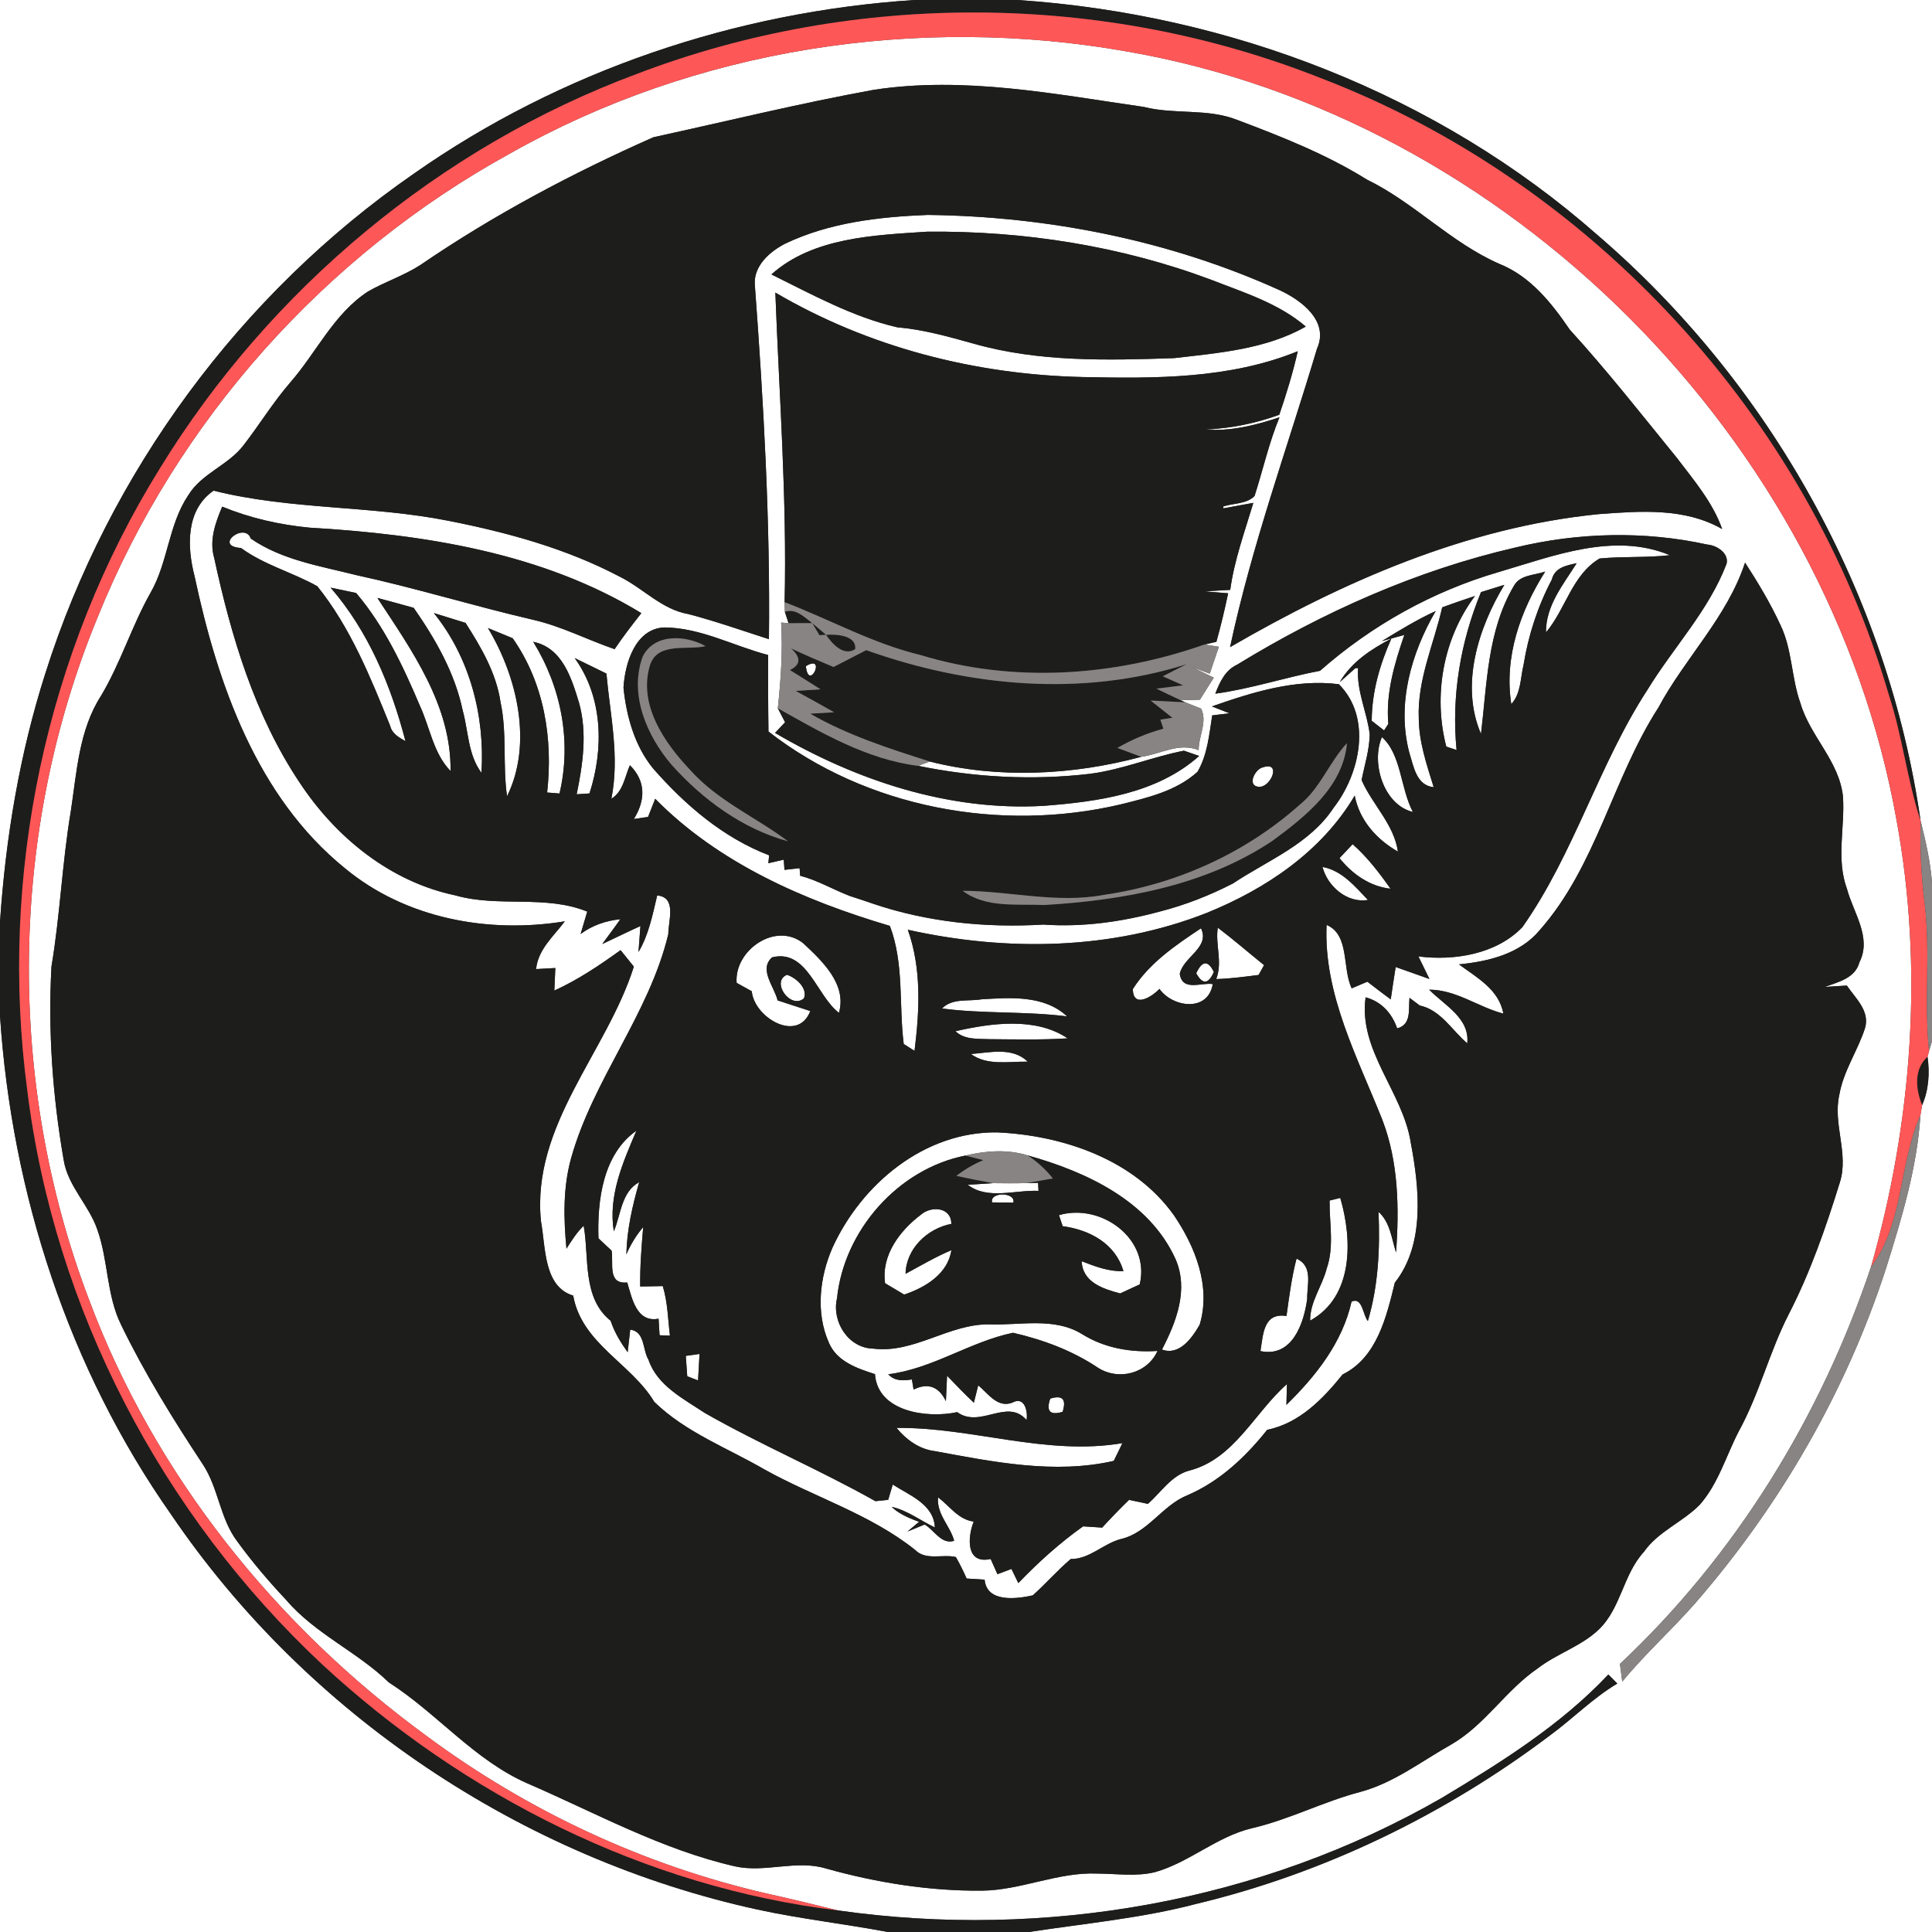 <?xml version="1.0" encoding="UTF-8" ?>
<!DOCTYPE svg PUBLIC "-//W3C//DTD SVG 1.1//EN" "http://www.w3.org/Graphics/SVG/1.1/DTD/svg11.dtd">
<svg width="250pt" height="250pt" viewBox="0 0 250 250" version="1.1" xmlns="http://www.w3.org/2000/svg">
<rect x="0" y="0" width="250" height="250" fill="#333333" stroke="none"/>
<g id="#ffffffff">
<path fill="#ffffff" opacity="1.00" d=" M 0.00 0.00 L 118.34 0.00 C 95.22 1.51 72.51 9.16 53.53 22.49 C 31.12 38.01 14.10 61.12 5.88 87.10 C 2.54 97.53 0.73 108.41 0.00 119.32 L 0.00 0.00 Z" />
<path fill="#ffffff" opacity="1.00" d=" M 131.68 0.00 L 250.00 0.00 L 250.00 114.27 C 249.81 111.56 249.19 108.90 248.54 106.27 L 248.52 106.20 C 244.34 76.97 229.04 49.57 206.66 30.37 C 186.00 12.17 159.05 1.83 131.68 0.00 Z" />
<path fill="#ffffff" opacity="1.00" d=" M 65.93 19.90 C 89.95 6.29 118.76 1.85 145.87 6.67 C 195.17 15.22 236.62 56.87 245.40 106.06 C 248.94 125.29 247.44 145.21 242.10 163.96 C 235.58 183.37 224.58 201.27 209.62 215.31 C 209.69 215.88 209.84 217.03 209.92 217.60 C 212.86 214.02 216.33 210.91 219.38 207.43 C 230.35 194.79 238.90 180.03 244.06 164.09 C 246.08 157.64 248.07 151.10 248.50 144.32 C 248.56 143.99 248.66 143.34 248.72 143.01 C 249.58 141.03 249.72 138.85 249.42 136.74 C 249.47 136.55 249.57 136.19 249.62 136.01 L 250.00 134.72 L 250.00 250.00 L 133.14 250.00 C 140.36 248.89 147.67 248.23 154.76 246.37 C 171.32 242.41 186.97 234.82 200.55 224.57 C 203.52 222.40 206.10 219.74 209.28 217.85 C 208.89 217.46 208.51 217.07 208.12 216.68 C 201.96 223.23 194.22 228.06 186.55 232.66 C 163.11 246.15 135.14 251.01 108.44 247.21 C 105.34 246.44 102.23 245.69 99.11 245.00 C 83.29 241.34 68.30 234.34 55.26 224.68 C 35.77 210.46 20.01 190.90 11.53 168.21 C 0.80 140.03 1.13 107.74 12.64 79.85 C 22.85 54.54 42.03 33.04 65.93 19.90 M 113.09 11.62 C 103.52 13.36 94.04 15.69 84.55 17.76 C 74.07 22.40 63.87 27.81 54.40 34.29 C 52.26 35.67 49.82 36.46 47.62 37.72 C 43.18 40.62 40.96 45.60 37.56 49.49 C 35.37 52.02 33.62 54.88 31.58 57.53 C 29.61 60.19 26.09 61.23 24.36 64.09 C 21.80 67.89 21.76 72.70 19.51 76.65 C 17.05 80.98 15.61 85.82 13.04 90.09 C 10.21 94.52 9.93 99.94 9.16 104.99 C 8.04 111.65 7.78 118.41 6.66 125.07 C 6.20 133.43 6.81 141.85 8.24 150.10 C 8.78 153.48 11.49 155.91 12.58 159.07 C 14.03 163.10 13.76 167.59 15.69 171.47 C 18.74 177.75 22.42 183.70 26.27 189.52 C 28.28 192.59 28.46 196.49 30.69 199.44 C 32.63 202.11 34.78 204.64 37.04 207.04 C 40.77 211.42 46.21 213.72 50.31 217.70 C 56.56 221.70 61.37 227.76 68.25 230.77 C 77.08 234.59 85.59 239.32 95.04 241.49 C 98.98 242.40 103.04 240.59 106.94 241.80 C 113.47 243.62 120.25 244.71 127.05 244.65 C 132.14 244.60 136.91 242.21 142.01 242.44 C 144.48 242.45 147.00 242.85 149.43 242.26 C 153.89 241.01 157.42 237.67 161.96 236.58 C 166.82 235.46 171.26 233.11 176.07 231.86 C 180.36 230.70 183.93 227.91 187.75 225.76 C 192.15 223.24 194.84 218.71 198.99 215.88 C 201.45 213.98 204.56 213.05 206.84 210.90 C 209.76 208.14 210.02 203.75 212.71 200.82 C 214.57 198.16 217.73 196.97 219.95 194.71 C 222.36 191.97 223.35 188.38 225.00 185.20 C 227.65 180.38 228.95 174.97 231.45 170.08 C 234.26 164.64 236.27 158.82 238.08 152.99 C 239.26 149.24 237.14 145.43 238.01 141.65 C 238.54 138.58 240.38 135.98 241.33 133.05 C 241.99 130.81 240.11 129.20 238.98 127.53 C 238.27 127.58 236.84 127.66 236.13 127.71 C 237.88 127.06 240.06 126.59 240.61 124.51 C 242.24 121.31 239.81 118.09 239.00 115.03 C 237.57 111.17 238.75 107.06 238.48 103.08 C 238.01 98.50 234.24 95.30 232.98 91.01 C 231.79 87.71 231.93 84.06 230.39 80.88 C 229.09 78.06 227.49 75.40 225.81 72.80 C 223.50 79.85 218.04 85.13 214.59 91.57 C 208.67 100.75 206.57 112.06 199.23 120.37 C 196.68 123.44 192.58 124.42 188.79 124.79 C 191.10 126.50 193.98 128.04 194.53 131.16 C 191.25 130.31 188.47 128.08 184.93 128.06 C 186.89 130.07 190.22 131.74 189.86 135.01 C 187.87 133.31 186.43 130.69 183.71 130.11 C 183.38 129.86 182.72 129.37 182.39 129.12 C 182.24 130.58 182.68 132.59 180.79 133.07 C 180.11 131.10 178.75 129.61 176.71 129.05 C 175.75 135.96 181.55 141.31 182.56 147.90 C 183.67 153.78 184.42 161.00 180.49 165.98 C 179.42 170.37 178.18 175.67 173.74 177.85 C 171.18 181.03 168.14 184.17 163.97 185.02 C 161.17 188.54 157.83 191.69 153.64 193.49 C 150.39 194.80 148.57 198.31 145.09 199.14 C 142.77 199.72 141.04 201.75 138.55 201.74 C 136.82 203.21 135.33 204.93 133.64 206.44 C 131.55 206.90 127.69 207.42 127.41 204.41 C 126.83 204.37 125.66 204.30 125.08 204.26 C 124.66 203.31 124.20 202.38 123.69 201.48 C 121.95 201.07 119.81 201.98 118.42 200.56 C 112.60 195.92 105.39 193.74 98.96 190.17 C 94.14 187.37 88.72 185.35 84.67 181.41 C 81.67 176.40 75.28 173.88 74.17 167.65 C 70.31 166.49 70.62 161.33 70.00 158.03 C 68.76 145.56 78.49 136.22 82.02 125.08 C 81.59 124.55 80.73 123.48 80.30 122.95 C 77.58 124.91 74.79 126.79 71.73 128.18 C 71.76 127.45 71.82 125.99 71.86 125.26 C 71.24 125.29 69.99 125.37 69.37 125.40 C 69.62 122.85 71.65 121.14 73.09 119.22 C 63.19 120.84 52.47 118.86 44.63 112.35 C 33.22 103.11 28.14 88.47 25.18 74.57 C 24.19 70.77 24.02 65.98 27.64 63.49 C 37.61 65.99 48.02 65.39 58.08 67.40 C 65.68 68.90 73.27 70.98 80.15 74.60 C 83.20 76.09 85.61 78.86 89.07 79.46 C 92.59 80.38 96.03 81.59 99.50 82.71 C 99.68 67.43 98.81 52.17 97.68 36.94 C 97.44 34.45 99.59 32.56 101.60 31.53 C 107.34 28.79 113.76 28.06 120.04 27.81 C 135.67 28.00 151.34 31.10 165.61 37.56 C 168.43 38.87 172.02 41.57 170.42 45.12 C 166.58 57.96 161.97 70.61 159.17 83.74 C 173.84 75.23 189.81 68.23 206.85 66.53 C 212.22 66.13 217.99 65.67 222.85 68.46 C 221.62 64.98 219.17 62.13 216.97 59.23 C 212.43 53.65 207.98 47.98 203.13 42.66 C 200.76 39.19 198.05 35.77 194.03 34.15 C 187.75 31.41 183.01 26.22 176.88 23.24 C 171.63 19.97 165.87 17.69 160.10 15.52 C 156.24 13.99 152.00 14.85 148.03 13.84 C 136.48 12.18 124.78 9.84 113.09 11.62 M 99.82 35.51 C 105.09 38.11 110.33 41.02 116.10 42.35 C 119.47 42.64 122.74 43.56 125.99 44.47 C 134.41 46.86 143.27 46.64 151.94 46.34 C 157.71 45.67 163.81 45.19 168.97 42.26 C 165.46 39.25 160.99 37.87 156.77 36.22 C 145.05 31.82 132.48 29.86 119.99 29.98 C 113.09 30.44 105.21 30.70 99.82 35.51 M 100.33 37.86 C 100.83 51.21 101.84 64.55 101.53 77.92 L 101.56 79.17 C 101.68 79.54 101.92 80.27 102.04 80.64 L 101.08 80.56 C 101.30 84.26 101.04 87.97 100.65 91.65 L 101.59 93.46 C 101.27 93.80 100.62 94.50 100.29 94.84 C 110.76 100.98 122.74 104.97 134.99 104.28 C 142.03 103.74 149.69 102.71 155.17 97.82 C 154.68 97.65 153.69 97.31 153.20 97.14 C 149.11 97.94 145.22 99.59 141.06 100.13 C 133.65 101.00 126.12 100.60 118.81 99.10 C 119.18 98.96 119.94 98.68 120.31 98.54 C 129.21 100.80 138.84 100.31 147.68 97.93 C 150.15 97.60 152.51 96.03 155.11 97.07 C 155.07 95.30 156.29 93.36 155.41 91.69 C 154.90 91.49 153.88 91.08 153.37 90.88 L 152.78 90.61 C 153.41 90.59 154.65 90.56 155.27 90.54 C 155.72 89.83 156.61 88.40 157.06 87.69 C 156.12 87.23 155.19 86.77 154.26 86.32 C 154.83 86.53 155.97 86.95 156.54 87.17 C 156.84 86.30 157.43 84.56 157.72 83.69 C 157.26 83.62 156.33 83.47 155.86 83.40 L 157.40 83.05 C 157.98 80.97 158.48 78.88 158.92 76.77 C 158.17 76.71 156.68 76.59 155.93 76.53 C 157.02 76.45 158.10 76.39 159.19 76.33 C 159.72 72.46 161.07 68.79 162.18 65.07 C 161.22 65.25 159.29 65.60 158.32 65.78 L 158.27 65.54 C 159.60 65.09 161.30 65.25 162.34 64.18 C 163.43 60.79 164.20 57.30 165.56 54.00 C 162.47 55.03 159.26 55.84 155.98 55.58 C 159.25 55.44 162.46 54.79 165.54 53.67 C 166.46 50.97 167.30 48.24 167.93 45.45 C 159.13 49.04 149.45 48.99 140.11 48.79 C 126.20 48.48 112.36 44.93 100.33 37.86 M 27.72 72.21 C 29.91 82.35 32.95 92.56 38.77 101.26 C 43.43 108.34 50.50 114.10 58.92 115.86 C 64.50 117.46 70.56 115.75 75.99 117.96 C 75.71 118.93 75.42 119.89 75.13 120.86 C 76.64 119.74 78.40 119.13 80.27 118.95 C 79.51 120.04 78.71 121.09 77.93 122.16 C 79.58 121.39 81.21 120.58 82.87 119.83 C 82.81 120.67 82.68 122.35 82.62 123.19 C 83.95 120.96 84.44 118.37 85.04 115.87 C 87.62 116.11 86.47 119.15 86.48 120.87 C 84.00 131.24 76.74 139.67 73.89 149.91 C 72.84 153.71 72.93 157.69 73.30 161.58 C 73.97 160.53 74.63 159.47 75.53 158.61 C 76.26 162.76 75.32 167.94 79.02 170.91 C 79.50 172.39 80.32 173.72 81.22 174.98 C 81.30 174.25 81.47 172.78 81.55 172.05 C 83.50 172.31 83.12 174.66 83.92 175.96 C 85.04 179.29 88.44 181.00 91.19 182.83 C 98.39 186.94 106.05 190.18 113.28 194.25 C 113.69 194.21 114.52 194.12 114.93 194.08 C 115.07 193.58 115.37 192.59 115.52 192.10 C 117.68 193.49 120.84 194.65 120.97 197.65 C 119.10 196.77 117.43 195.44 115.39 194.99 C 116.09 195.69 117.27 196.34 118.93 196.92 L 117.43 198.18 C 117.99 197.95 119.10 197.50 119.65 197.27 C 120.88 197.97 121.81 199.91 123.47 199.38 C 122.94 197.42 121.18 195.95 121.38 193.75 C 122.87 194.86 124.00 196.64 126.00 196.89 C 125.21 198.85 124.93 202.47 128.19 201.73 C 128.41 202.22 128.85 203.21 129.07 203.70 C 129.52 203.53 130.42 203.19 130.88 203.02 C 131.10 203.48 131.55 204.39 131.77 204.85 C 134.35 202.17 137.11 199.67 140.15 197.51 C 140.76 197.55 142.00 197.63 142.62 197.67 C 143.74 196.44 144.91 195.25 146.10 194.08 C 146.91 194.25 147.73 194.43 148.54 194.60 C 150.23 193.11 151.58 190.92 153.86 190.30 C 159.68 188.84 162.33 182.79 166.53 179.10 C 166.52 179.77 166.48 181.12 166.46 181.79 C 170.28 178.05 173.69 173.75 174.89 168.43 C 176.30 167.77 176.34 170.14 177.00 170.94 C 178.36 166.35 178.58 161.57 178.38 156.81 C 179.89 158.16 180.06 160.25 180.65 162.07 C 181.06 156.34 180.97 150.39 178.89 144.95 C 175.68 136.84 171.25 128.64 171.66 119.68 C 174.68 120.97 173.65 125.27 174.91 127.89 C 175.42 127.68 176.43 127.24 176.94 127.03 C 177.93 127.80 178.94 128.57 179.96 129.32 C 180.16 127.92 180.38 126.53 180.60 125.13 C 181.69 125.52 183.88 126.30 184.97 126.68 C 184.61 125.95 183.90 124.49 183.54 123.76 C 188.17 124.35 193.62 123.48 196.99 119.98 C 203.71 110.45 206.85 98.96 213.21 89.21 C 216.55 83.75 221.12 79.00 223.42 72.94 C 223.73 71.56 222.13 70.56 220.94 70.47 C 212.76 68.67 204.18 68.89 196.05 70.86 C 183.31 73.80 171.21 79.20 160.08 86.01 C 158.54 86.72 157.84 88.27 157.26 89.76 C 161.85 89.14 166.28 87.66 170.81 86.80 C 177.50 80.91 185.40 76.50 193.97 74.01 C 201.05 71.93 208.83 68.83 216.08 71.84 C 213.06 72.19 210.01 71.98 206.99 72.27 C 203.43 74.37 202.60 78.82 200.05 81.83 C 200.01 78.37 202.28 75.65 204.02 72.88 C 202.67 73.17 201.18 73.45 200.81 74.99 C 198.99 78.44 197.77 82.18 197.15 86.02 C 196.73 87.74 196.83 89.73 195.56 91.11 C 194.61 85.02 196.73 79.04 199.95 73.96 C 198.55 74.46 196.66 74.35 195.87 75.86 C 192.46 81.66 192.42 88.50 191.64 94.97 C 188.93 88.67 191.27 81.29 194.66 75.68 C 193.91 75.92 192.40 76.39 191.64 76.62 C 188.98 83.10 187.80 90.05 188.48 97.05 C 188.15 96.94 187.48 96.72 187.15 96.61 C 185.43 90.01 186.74 82.61 190.86 77.12 C 189.44 77.59 188.02 78.08 186.62 78.59 C 185.54 83.35 183.38 87.97 183.59 92.96 C 183.61 96.03 184.62 98.96 185.52 101.86 C 183.26 101.65 182.92 99.14 182.36 97.38 C 180.71 91.13 182.60 84.51 185.78 79.07 C 183.35 80.18 181.08 81.58 178.81 82.96 C 179.54 82.76 180.99 82.36 181.72 82.16 C 180.45 85.86 179.30 89.71 179.65 93.67 L 179.10 94.52 C 178.70 94.21 177.90 93.58 177.50 93.27 C 177.51 89.58 178.54 86.00 180.04 82.64 C 177.44 83.99 174.86 85.68 173.36 88.27 C 173.86 87.82 174.87 86.92 175.37 86.47 L 175.74 86.44 C 175.51 89.40 176.89 92.12 177.24 95.01 C 177.21 97.03 176.58 98.98 176.19 100.94 C 177.58 104.12 180.39 106.67 180.89 110.20 C 178.13 108.62 175.91 106.15 175.30 102.95 C 171.04 110.18 163.79 115.04 156.15 118.13 C 143.89 122.96 130.23 123.15 117.47 120.31 C 119.27 125.34 118.99 130.77 118.34 135.98 C 117.99 135.76 117.29 135.31 116.94 135.09 C 116.30 129.99 117.01 124.73 115.15 119.81 C 104.07 116.53 93.00 111.71 84.78 103.36 L 83.86 105.71 L 82.02 105.98 C 83.57 103.49 83.55 101.05 81.51 99.02 C 80.84 100.53 80.65 102.42 79.11 103.36 C 80.20 97.90 78.96 92.58 78.47 87.16 C 77.10 86.48 75.73 85.82 74.36 85.15 C 78.03 90.22 78.15 96.89 76.28 102.67 C 75.86 102.70 75.04 102.75 74.62 102.78 C 75.42 98.91 76.01 94.82 74.93 90.95 C 73.95 87.73 72.76 83.81 69.00 83.05 C 72.61 88.90 74.00 95.93 72.40 102.68 C 72.00 102.65 71.20 102.58 70.80 102.55 C 71.57 95.57 70.43 88.41 66.34 82.59 C 65.27 82.15 64.21 81.70 63.14 81.27 C 66.95 87.59 68.96 96.25 65.61 103.04 C 65.03 99.00 65.63 94.88 64.77 90.87 C 64.22 87.10 62.26 83.76 60.24 80.60 C 58.87 80.17 57.51 79.75 56.14 79.33 C 60.80 85.08 62.77 92.69 62.30 100.00 C 60.55 97.67 60.62 94.62 59.87 91.92 C 58.85 87.05 56.34 82.69 53.53 78.65 C 51.96 78.22 50.40 77.78 48.83 77.37 C 53.27 84.14 58.42 91.29 58.30 99.77 C 56.08 97.48 55.65 94.20 54.37 91.41 C 52.18 86.24 49.74 81.03 46.08 76.73 C 45.26 76.56 43.60 76.21 42.78 76.04 C 47.69 81.70 50.60 88.73 52.47 95.91 C 51.63 95.43 50.73 94.94 50.49 93.93 C 47.94 87.64 45.35 81.19 41.06 75.86 C 37.86 74.06 34.19 73.11 31.19 70.91 C 27.53 70.68 31.70 67.48 32.45 69.69 C 36.50 72.48 41.44 73.24 46.11 74.42 C 53.81 76.09 61.35 78.43 69.03 80.21 C 72.67 81.05 76.01 82.79 79.53 84.00 C 80.61 82.39 81.80 80.86 82.99 79.34 C 70.15 71.50 54.84 69.15 40.06 68.28 C 36.18 67.91 32.36 67.04 28.75 65.56 C 27.87 67.67 27.05 69.91 27.72 72.21 M 80.68 88.99 C 81.06 92.70 82.12 96.52 84.52 99.45 C 88.67 104.18 93.58 108.40 99.53 110.68 C 99.50 110.93 99.45 111.44 99.42 111.70 C 99.92 111.58 100.92 111.36 101.42 111.24 L 101.51 112.56 C 102.00 112.51 102.98 112.40 103.47 112.34 L 103.54 113.32 C 105.81 113.91 107.84 115.13 110.02 115.96 C 111.03 116.28 112.03 116.61 113.03 116.96 C 120.09 119.34 127.59 120.08 135.01 119.64 C 140.11 120.00 145.17 119.28 150.09 117.95 C 153.37 117.11 156.53 115.87 159.54 114.32 C 164.05 111.32 169.46 109.24 172.56 104.54 C 175.99 100.13 177.58 92.87 173.25 88.54 C 167.65 87.82 162.04 89.58 156.82 91.41 L 159.10 92.30 C 158.54 92.37 157.42 92.50 156.86 92.57 C 156.47 95.04 156.25 97.66 154.96 99.87 C 152.22 102.36 148.50 103.22 145.01 104.09 C 129.44 107.75 112.14 104.55 99.44 94.66 C 99.39 91.36 99.39 88.06 99.40 84.76 C 94.92 83.59 90.66 81.22 85.95 81.19 C 82.18 81.36 80.86 85.88 80.68 88.99 Z" />
<path fill="#ffffff" opacity="1.00" d=" M 104.28 86.20 C 107.02 84.53 104.64 89.63 104.28 86.20 Z" />
<path fill="#ffffff" opacity="1.00" d=" M 178.82 95.38 C 181.35 97.64 181.20 102.00 182.83 105.07 C 179.03 104.16 177.38 98.69 178.82 95.38 Z" />
<path fill="#ffffff" opacity="1.00" d=" M 163.40 99.30 C 165.89 98.43 164.46 102.03 162.80 101.81 C 161.33 101.60 162.44 99.49 163.40 99.30 Z" />
<path fill="#ffffff" opacity="1.00" d=" M 173.33 111.04 C 173.75 110.59 174.60 109.69 175.03 109.24 C 176.93 110.91 178.48 112.94 179.93 115.00 C 177.25 114.71 174.98 113.10 173.33 111.04 Z" />
<path fill="#ffffff" opacity="1.00" d=" M 171.13 112.18 C 173.65 112.64 175.33 114.70 177.01 116.45 C 174.32 116.91 171.77 114.68 171.13 112.18 Z" />
<path fill="#ffffff" opacity="1.00" d=" M 95.32 127.18 C 94.99 122.98 100.34 119.23 103.92 122.04 C 106.37 124.33 109.62 127.35 108.56 131.06 C 105.63 128.83 104.44 122.76 99.91 123.88 C 98.14 125.44 100.21 127.68 100.62 129.45 C 102.03 129.90 103.44 130.37 104.85 130.83 C 103.24 135.03 97.58 131.67 97.28 128.27 C 96.79 128.00 95.81 127.46 95.32 127.18 Z" />
<path fill="#ffffff" opacity="1.00" d=" M 146.59 127.98 C 148.74 124.60 152.13 122.30 155.41 120.12 C 156.61 122.62 153.14 123.80 152.66 126.01 C 153.00 128.35 155.44 127.10 156.93 127.34 C 156.32 131.02 151.72 130.36 150.03 127.96 C 149.11 128.95 146.62 130.56 146.59 127.98 Z" />
<path fill="#ffffff" opacity="1.00" d=" M 157.38 126.69 C 158.23 124.46 157.24 122.26 157.58 120.04 C 159.63 121.59 161.57 123.28 163.57 124.89 C 163.33 125.31 163.10 125.73 162.86 126.16 C 161.04 126.39 159.22 126.64 157.38 126.69 Z" />
<path fill="#ffffff" opacity="1.00" d=" M 154.79 125.94 C 155.56 124.29 156.32 124.23 157.07 125.77 C 156.37 127.38 155.61 127.43 154.79 125.94 Z" />
<path fill="#ffffff" opacity="1.00" d=" M 104.03 129.19 C 102.28 130.67 99.71 127.01 101.83 126.14 C 102.98 126.49 104.55 127.87 104.03 129.19 Z" />
<path fill="#ffffff" opacity="1.00" d=" M 121.89 130.50 C 123.23 129.13 125.29 129.60 127.01 129.31 C 130.76 129.08 135.12 128.75 138.08 131.52 C 132.70 130.84 127.26 131.20 121.89 130.50 Z" />
<path fill="#ffffff" opacity="1.00" d=" M 0.00 131.44 C 1.52 154.41 8.88 177.11 22.16 196.00 C 39.73 221.87 67.53 240.43 98.04 247.10 C 103.61 248.31 109.28 248.94 114.88 250.00 L 0.00 250.00 L 0.00 131.44 Z" />
<path fill="#ffffff" opacity="1.00" d=" M 123.63 133.44 C 128.28 132.38 134.02 131.58 138.15 134.36 C 134.78 134.58 131.40 134.49 128.03 134.47 C 126.51 134.40 124.83 134.57 123.63 133.44 Z" />
<path fill="#ffffff" opacity="1.00" d=" M 125.64 136.39 C 128.12 136.20 131.01 135.45 132.99 137.38 C 130.55 137.33 127.74 137.94 125.64 136.39 Z" />
<path fill="#ffffff" opacity="1.00" d=" M 77.44 160.24 C 77.28 155.32 78.01 149.36 82.35 146.31 C 80.60 150.43 78.68 154.73 79.43 159.34 C 80.35 157.16 80.40 154.22 82.71 152.97 C 81.84 156.02 81.12 159.11 81.05 162.31 C 81.61 161.02 82.33 159.84 83.23 158.78 C 83.01 161.33 82.81 163.90 82.84 166.47 C 83.57 166.46 85.03 166.43 85.76 166.42 C 86.40 168.49 86.43 170.69 86.69 172.83 C 86.36 172.82 85.69 172.79 85.35 172.78 C 85.32 172.25 85.25 171.18 85.22 170.64 C 82.35 171.18 81.78 167.97 81.16 165.95 C 78.56 166.21 79.42 163.46 79.14 161.83 C 78.72 161.43 77.87 160.63 77.44 160.24 Z" />
<path fill="#ffffff" opacity="1.00" d=" M 107.73 161.43 C 111.51 153.18 119.64 146.40 129.05 146.53 C 137.56 146.92 146.74 150.03 151.88 157.22 C 154.66 161.29 156.73 166.48 155.24 171.41 C 154.27 173.11 152.61 175.47 150.36 174.63 C 152.21 171.06 153.84 166.88 152.11 162.92 C 148.69 155.37 140.52 151.61 132.96 149.50 C 130.35 148.70 127.55 148.90 124.93 149.53 C 116.20 151.25 109.21 159.24 108.31 167.99 C 107.60 171.01 109.76 174.44 112.99 174.51 C 118.28 175.17 122.75 171.32 127.97 171.37 C 132.00 171.53 136.38 170.39 140.03 172.64 C 142.97 174.47 146.36 175.03 149.78 174.81 C 148.46 177.74 144.76 178.69 142.10 177.00 C 138.76 174.76 134.98 173.36 131.09 172.46 C 125.50 173.62 120.68 177.12 114.94 177.83 C 115.77 178.74 116.88 178.67 118.00 178.50 L 118.22 179.81 C 120.04 178.90 121.49 179.40 122.40 181.31 C 122.44 180.49 122.51 178.85 122.55 178.02 C 123.69 179.21 124.82 180.39 126.02 181.51 C 126.16 180.95 126.44 179.82 126.58 179.26 C 127.86 180.30 129.05 182.22 130.97 181.51 C 132.60 180.60 133.02 182.65 132.84 183.76 C 130.32 180.84 126.86 184.90 123.86 182.73 C 120.01 183.57 113.56 182.71 113.22 177.81 C 110.90 177.07 108.27 176.17 107.25 173.73 C 105.53 169.86 106.06 165.23 107.73 161.43 Z" />
<path fill="#ffffff" opacity="1.00" d=" M 125.23 153.31 C 126.04 153.26 127.68 153.15 128.50 153.10 C 129.93 153.12 131.37 153.13 132.80 153.09 L 134.33 153.06 L 134.38 154.10 C 131.41 153.95 127.77 155.30 125.23 153.31 Z" />
<path fill="#ffffff" opacity="1.00" d=" M 128.38 155.59 C 128.02 154.20 131.46 154.24 131.13 155.62 C 130.44 155.61 129.07 155.60 128.38 155.59 Z" />
<path fill="#ffffff" opacity="1.00" d=" M 172.05 155.35 C 172.39 155.27 173.09 155.10 173.43 155.01 C 175.02 160.41 175.16 167.80 169.53 170.89 C 169.50 168.45 171.09 166.45 171.67 164.16 C 172.67 161.31 172.01 158.28 172.05 155.35 Z" />
<path fill="#ffffff" opacity="1.00" d=" M 119.18 157.17 C 120.49 156.02 123.11 156.18 123.10 158.37 C 120.01 158.96 117.25 161.57 117.18 164.83 C 119.14 163.77 121.06 162.64 123.11 161.77 C 122.65 164.86 119.71 166.61 117.00 167.52 C 116.38 167.15 115.14 166.42 114.53 166.05 C 114.01 162.44 116.44 159.23 119.18 157.17 Z" />
<path fill="#ffffff" opacity="1.00" d=" M 137.03 157.24 C 142.49 155.64 148.88 160.30 147.48 166.20 C 146.84 166.49 145.58 167.08 144.95 167.37 C 142.75 166.79 140.07 165.93 139.97 163.20 C 141.71 163.88 143.47 164.55 145.37 164.49 C 144.34 160.91 140.98 159.13 137.51 158.67 C 137.39 158.31 137.15 157.60 137.03 157.24 Z" />
<path fill="#ffffff" opacity="1.00" d=" M 166.47 170.29 C 166.82 167.80 167.13 165.30 167.77 162.87 C 169.97 163.85 169.11 166.29 169.15 168.09 C 168.71 171.30 167.19 175.70 163.10 174.83 C 163.46 172.67 163.47 169.82 166.47 170.29 Z" />
<path fill="#ffffff" opacity="1.00" d=" M 88.74 175.45 C 89.19 175.39 90.07 175.26 90.52 175.20 C 90.46 176.34 90.40 177.48 90.33 178.63 C 89.98 178.49 89.28 178.22 88.93 178.09 C 88.87 177.21 88.81 176.33 88.74 175.45 Z" />
<path fill="#ffffff" opacity="1.00" d=" M 135.90 180.98 C 137.49 180.49 138.02 181.06 137.50 182.69 C 135.87 183.18 135.34 182.61 135.90 180.98 Z" />
<path fill="#ffffff" opacity="1.00" d=" M 116.01 184.77 C 125.75 184.66 135.40 188.42 145.24 186.74 C 144.96 187.31 144.40 188.46 144.12 189.04 C 136.46 190.79 128.53 189.17 120.93 187.77 C 118.94 187.52 117.26 186.29 116.01 184.77 Z" />
</g>
<g id="#1d1d1bff">
<path fill="#1d1d1b" opacity="1.00" d=" M 118.34 0.00 L 131.68 0.00 C 159.05 1.83 186.00 12.17 206.66 30.37 C 229.04 49.57 244.34 76.97 248.52 106.20 C 246.78 100.90 246.17 95.30 244.44 90.00 C 233.93 53.92 205.90 23.46 170.78 10.06 C 142.75 -1.03 110.56 -1.20 82.40 9.57 C 56.90 19.05 34.90 37.44 20.69 60.61 C 5.92 84.39 -0.17 113.36 3.53 141.09 C 7.02 169.33 20.95 196.00 41.71 215.39 C 60.04 232.37 83.53 244.19 108.44 247.21 C 135.14 251.01 163.11 246.15 186.55 232.66 C 194.22 228.06 201.96 223.23 208.12 216.68 C 208.51 217.07 208.89 217.46 209.28 217.85 C 206.10 219.74 203.52 222.40 200.55 224.57 C 186.97 234.82 171.32 242.41 154.76 246.37 C 147.67 248.23 140.36 248.89 133.14 250.00 L 114.88 250.00 C 109.28 248.94 103.61 248.31 98.04 247.10 C 67.53 240.43 39.73 221.87 22.16 196.00 C 8.88 177.11 1.52 154.41 0.00 131.44 L 0.00 119.32 C 0.73 108.41 2.54 97.53 5.88 87.10 C 14.10 61.12 31.12 38.01 53.53 22.49 C 72.51 9.16 95.22 1.51 118.34 0.00 Z" />
<path fill="#1d1d1b" opacity="1.00" d=" M 113.09 11.62 C 124.78 9.84 136.48 12.18 148.03 13.84 C 152.00 14.85 156.24 13.99 160.10 15.52 C 165.87 17.69 171.63 19.97 176.88 23.24 C 183.01 26.22 187.75 31.41 194.03 34.15 C 198.05 35.77 200.76 39.19 203.13 42.66 C 207.98 47.98 212.43 53.65 216.97 59.23 C 219.17 62.13 221.62 64.98 222.85 68.46 C 217.99 65.67 212.22 66.13 206.85 66.53 C 189.81 68.23 173.84 75.23 159.17 83.74 C 161.97 70.61 166.58 57.96 170.42 45.12 C 172.02 41.57 168.43 38.87 165.61 37.56 C 151.34 31.10 135.67 28.00 120.04 27.81 C 113.76 28.06 107.34 28.79 101.60 31.53 C 99.59 32.56 97.44 34.45 97.68 36.94 C 98.81 52.17 99.68 67.43 99.50 82.71 C 96.03 81.59 92.59 80.38 89.07 79.46 C 85.61 78.86 83.20 76.09 80.15 74.60 C 73.27 70.98 65.68 68.90 58.08 67.40 C 48.02 65.39 37.61 65.99 27.64 63.49 C 24.02 65.98 24.19 70.77 25.18 74.57 C 28.14 88.47 33.22 103.11 44.63 112.35 C 52.47 118.86 63.19 120.84 73.09 119.22 C 71.65 121.14 69.62 122.85 69.37 125.40 C 69.99 125.37 71.24 125.29 71.86 125.26 C 71.82 125.99 71.76 127.45 71.73 128.18 C 74.79 126.79 77.58 124.91 80.30 122.95 C 80.73 123.48 81.59 124.55 82.02 125.08 C 78.49 136.22 68.76 145.56 70.00 158.03 C 70.62 161.33 70.31 166.49 74.17 167.65 C 75.28 173.88 81.67 176.40 84.67 181.41 C 88.72 185.35 94.14 187.37 98.96 190.17 C 105.39 193.74 112.60 195.92 118.42 200.56 C 119.81 201.98 121.95 201.07 123.69 201.48 C 124.20 202.38 124.66 203.31 125.08 204.26 C 125.66 204.30 126.83 204.37 127.41 204.41 C 127.69 207.42 131.55 206.90 133.64 206.44 C 135.33 204.93 136.82 203.21 138.55 201.74 C 141.04 201.75 142.77 199.72 145.09 199.14 C 148.57 198.31 150.39 194.80 153.64 193.49 C 157.83 191.69 161.17 188.54 163.97 185.02 C 168.14 184.17 171.18 181.03 173.74 177.85 C 178.18 175.67 179.42 170.37 180.49 165.98 C 184.42 161.00 183.67 153.78 182.56 147.90 C 181.55 141.31 175.75 135.96 176.71 129.05 C 178.75 129.61 180.11 131.10 180.79 133.07 C 182.68 132.59 182.24 130.58 182.39 129.12 C 182.72 129.37 183.38 129.86 183.71 130.11 C 186.43 130.69 187.87 133.31 189.86 135.01 C 190.22 131.74 186.89 130.07 184.93 128.06 C 188.47 128.08 191.25 130.31 194.53 131.16 C 193.98 128.04 191.10 126.50 188.79 124.79 C 192.58 124.42 196.68 123.44 199.23 120.37 C 206.57 112.06 208.67 100.75 214.59 91.57 C 218.04 85.13 223.50 79.85 225.81 72.80 C 227.49 75.40 229.09 78.06 230.39 80.88 C 231.93 84.06 231.79 87.71 232.98 91.01 C 234.24 95.30 238.01 98.50 238.48 103.08 C 238.75 107.06 237.57 111.17 239.00 115.03 C 239.81 118.09 242.24 121.31 240.61 124.51 C 240.06 126.59 237.88 127.06 236.13 127.71 C 236.84 127.66 238.27 127.58 238.98 127.53 C 240.11 129.20 241.99 130.81 241.33 133.05 C 240.38 135.98 238.54 138.58 238.01 141.65 C 237.14 145.43 239.26 149.24 238.08 152.99 C 236.27 158.82 234.26 164.64 231.45 170.08 C 228.95 174.97 227.65 180.38 225.00 185.20 C 223.35 188.38 222.36 191.97 219.95 194.71 C 217.73 196.97 214.57 198.16 212.71 200.82 C 210.02 203.75 209.76 208.14 206.84 210.90 C 204.56 213.05 201.45 213.98 198.99 215.88 C 194.84 218.71 192.15 223.24 187.75 225.76 C 183.93 227.91 180.36 230.70 176.07 231.86 C 171.26 233.11 166.82 235.46 161.96 236.58 C 157.42 237.67 153.89 241.01 149.43 242.26 C 147.00 242.85 144.48 242.45 142.01 242.44 C 136.91 242.21 132.14 244.60 127.05 244.65 C 120.25 244.71 113.47 243.62 106.94 241.80 C 103.04 240.59 98.98 242.40 95.04 241.49 C 85.59 239.32 77.08 234.59 68.25 230.77 C 61.37 227.76 56.56 221.70 50.31 217.70 C 46.21 213.72 40.77 211.42 37.04 207.04 C 34.78 204.64 32.63 202.11 30.69 199.44 C 28.46 196.49 28.28 192.59 26.27 189.52 C 22.42 183.70 18.74 177.75 15.69 171.47 C 13.76 167.59 14.03 163.10 12.58 159.07 C 11.49 155.91 8.78 153.48 8.24 150.10 C 6.81 141.85 6.20 133.43 6.66 125.07 C 7.78 118.41 8.04 111.65 9.16 104.99 C 9.93 99.94 10.21 94.52 13.04 90.09 C 15.61 85.82 17.05 80.98 19.51 76.65 C 21.76 72.70 21.80 67.89 24.36 64.09 C 26.09 61.23 29.61 60.19 31.58 57.53 C 33.62 54.88 35.37 52.02 37.56 49.49 C 40.96 45.60 43.18 40.62 47.62 37.72 C 49.82 36.46 52.26 35.67 54.40 34.29 C 63.87 27.81 74.07 22.40 84.55 17.76 C 94.04 15.69 103.52 13.36 113.09 11.62 Z" />
<path fill="#1d1d1b" opacity="1.00" d=" M 99.82 35.51 C 105.21 30.70 113.09 30.44 119.99 29.98 C 132.48 29.86 145.05 31.82 156.77 36.22 C 160.99 37.87 165.46 39.25 168.97 42.26 C 163.81 45.19 157.71 45.67 151.94 46.34 C 143.27 46.64 134.41 46.86 125.99 44.47 C 122.74 43.56 119.47 42.64 116.10 42.35 C 110.33 41.02 105.09 38.11 99.82 35.51 Z" />
<path fill="#1d1d1b" opacity="1.00" d=" M 100.33 37.86 C 112.36 44.93 126.20 48.48 140.11 48.79 C 149.45 48.99 159.13 49.04 167.93 45.45 C 167.30 48.24 166.46 50.97 165.54 53.67 C 162.46 54.79 159.25 55.44 155.98 55.58 C 159.26 55.84 162.47 55.03 165.56 54.00 C 164.20 57.30 163.43 60.79 162.34 64.18 C 161.30 65.25 159.60 65.09 158.27 65.54 L 158.32 65.78 C 159.29 65.60 161.22 65.25 162.18 65.07 C 161.07 68.79 159.72 72.46 159.19 76.33 C 158.10 76.39 157.02 76.45 155.93 76.53 C 156.68 76.59 158.17 76.71 158.92 76.77 C 158.48 78.88 157.98 80.97 157.40 83.05 L 155.86 83.40 C 144.10 87.54 131.12 88.42 119.11 84.76 C 112.95 83.28 107.40 80.17 101.53 77.92 C 101.84 64.55 100.83 51.21 100.33 37.86 Z" />
<path fill="#1d1d1b" opacity="1.00" d=" M 27.72 72.21 C 27.05 69.91 27.87 67.67 28.75 65.56 C 32.36 67.04 36.18 67.91 40.06 68.28 C 54.84 69.15 70.15 71.50 82.99 79.34 C 81.80 80.86 80.61 82.39 79.53 84.00 C 76.01 82.79 72.67 81.05 69.03 80.21 C 61.35 78.43 53.81 76.09 46.11 74.42 C 41.44 73.24 36.50 72.48 32.45 69.69 C 31.70 67.48 27.53 70.68 31.19 70.91 C 34.19 73.11 37.86 74.06 41.06 75.86 C 45.35 81.19 47.94 87.64 50.49 93.93 C 50.73 94.94 51.63 95.43 52.47 95.91 C 50.60 88.73 47.69 81.70 42.78 76.04 C 43.60 76.21 45.26 76.56 46.08 76.73 C 49.74 81.03 52.18 86.24 54.37 91.41 C 55.65 94.20 56.08 97.48 58.30 99.77 C 58.42 91.29 53.27 84.14 48.83 77.37 C 50.40 77.78 51.96 78.22 53.53 78.65 C 56.34 82.69 58.85 87.05 59.87 91.92 C 60.62 94.62 60.55 97.67 62.30 100.00 C 62.77 92.69 60.80 85.08 56.14 79.33 C 57.51 79.75 58.87 80.17 60.24 80.60 C 62.26 83.76 64.22 87.10 64.77 90.87 C 65.63 94.88 65.03 99.00 65.61 103.04 C 68.96 96.25 66.95 87.59 63.14 81.27 C 64.21 81.70 65.27 82.15 66.34 82.59 C 70.43 88.41 71.57 95.57 70.80 102.55 C 71.20 102.58 72.00 102.65 72.40 102.68 C 74.00 95.93 72.61 88.90 69.00 83.05 C 72.76 83.81 73.95 87.73 74.93 90.95 C 76.01 94.82 75.42 98.91 74.62 102.78 C 75.04 102.75 75.86 102.70 76.28 102.67 C 78.15 96.89 78.03 90.22 74.36 85.15 C 75.73 85.82 77.10 86.48 78.47 87.16 C 78.96 92.58 80.20 97.90 79.11 103.36 C 80.65 102.42 80.84 100.53 81.51 99.02 C 83.55 101.05 83.57 103.49 82.02 105.98 L 83.86 105.71 L 84.78 103.36 C 93.00 111.71 104.07 116.53 115.15 119.81 C 117.01 124.73 116.30 129.99 116.94 135.09 C 117.29 135.31 117.99 135.76 118.34 135.98 C 118.99 130.77 119.27 125.34 117.47 120.31 C 130.23 123.15 143.89 122.96 156.15 118.13 C 163.79 115.04 171.04 110.18 175.30 102.95 C 175.91 106.15 178.13 108.62 180.89 110.20 C 180.39 106.67 177.58 104.12 176.19 100.94 C 176.58 98.98 177.21 97.03 177.24 95.01 C 176.89 92.12 175.51 89.40 175.74 86.44 L 175.37 86.47 C 174.87 86.92 173.86 87.82 173.36 88.27 C 174.86 85.68 177.44 83.99 180.04 82.64 C 178.54 86.00 177.51 89.58 177.50 93.27 C 177.90 93.58 178.70 94.21 179.10 94.52 L 179.65 93.67 C 179.30 89.71 180.45 85.86 181.72 82.16 C 180.99 82.36 179.54 82.76 178.81 82.96 C 181.08 81.58 183.35 80.18 185.78 79.07 C 182.60 84.51 180.71 91.13 182.36 97.38 C 182.92 99.14 183.26 101.65 185.52 101.86 C 184.62 98.96 183.61 96.03 183.59 92.96 C 183.38 87.97 185.54 83.35 186.62 78.59 C 188.02 78.08 189.44 77.59 190.86 77.12 C 186.74 82.61 185.43 90.01 187.15 96.61 C 187.48 96.72 188.15 96.94 188.48 97.05 C 187.80 90.05 188.98 83.10 191.64 76.62 C 192.40 76.39 193.91 75.92 194.66 75.68 C 191.27 81.29 188.93 88.67 191.64 94.97 C 192.42 88.50 192.46 81.66 195.87 75.86 C 196.66 74.35 198.55 74.46 199.95 73.96 C 196.73 79.04 194.61 85.02 195.56 91.11 C 196.83 89.73 196.73 87.74 197.15 86.02 C 197.77 82.18 198.99 78.44 200.81 74.99 C 201.18 73.45 202.67 73.17 204.02 72.88 C 202.28 75.65 200.01 78.37 200.05 81.83 C 202.60 78.82 203.43 74.37 206.99 72.27 C 210.01 71.98 213.06 72.19 216.08 71.84 C 208.83 68.83 201.05 71.93 193.97 74.01 C 185.40 76.50 177.50 80.91 170.81 86.80 C 166.28 87.66 161.85 89.14 157.26 89.76 C 157.84 88.27 158.54 86.72 160.08 86.01 C 171.21 79.20 183.31 73.80 196.05 70.86 C 204.18 68.89 212.76 68.67 220.94 70.47 C 222.13 70.56 223.73 71.56 223.42 72.94 C 221.12 79.00 216.55 83.75 213.21 89.21 C 206.85 98.96 203.71 110.45 196.99 119.98 C 193.62 123.48 188.17 124.35 183.54 123.76 C 183.90 124.49 184.61 125.95 184.97 126.68 C 183.88 126.30 181.69 125.52 180.60 125.13 C 180.38 126.53 180.16 127.92 179.96 129.32 C 178.94 128.57 177.93 127.80 176.94 127.03 C 176.43 127.24 175.42 127.68 174.91 127.89 C 173.65 125.27 174.68 120.97 171.66 119.68 C 171.25 128.64 175.68 136.84 178.89 144.95 C 180.97 150.39 181.06 156.34 180.65 162.07 C 180.06 160.25 179.89 158.16 178.38 156.81 C 178.58 161.57 178.36 166.35 177.00 170.94 C 176.34 170.14 176.30 167.77 174.89 168.43 C 173.69 173.75 170.28 178.05 166.46 181.79 C 166.48 181.12 166.52 179.77 166.53 179.10 C 162.33 182.79 159.68 188.84 153.86 190.30 C 151.58 190.92 150.23 193.11 148.54 194.60 C 147.73 194.43 146.91 194.25 146.10 194.08 C 144.91 195.25 143.74 196.44 142.62 197.67 C 142.00 197.63 140.76 197.55 140.15 197.51 C 137.11 199.67 134.35 202.17 131.77 204.85 C 131.55 204.39 131.10 203.48 130.88 203.02 C 130.42 203.19 129.52 203.53 129.07 203.70 C 128.85 203.21 128.41 202.22 128.19 201.73 C 124.93 202.47 125.21 198.85 126.00 196.89 C 124.00 196.64 122.87 194.86 121.38 193.75 C 121.18 195.95 122.94 197.42 123.47 199.38 C 121.81 199.91 120.88 197.97 119.65 197.27 C 119.10 197.50 117.99 197.95 117.43 198.18 L 118.93 196.92 C 117.27 196.34 116.09 195.69 115.39 194.99 C 117.43 195.44 119.10 196.77 120.97 197.65 C 120.84 194.65 117.68 193.49 115.52 192.10 C 115.37 192.59 115.07 193.58 114.93 194.08 C 114.52 194.12 113.69 194.21 113.28 194.25 C 106.05 190.18 98.39 186.94 91.19 182.83 C 88.44 181.00 85.04 179.29 83.92 175.96 C 83.12 174.66 83.50 172.31 81.55 172.05 C 81.47 172.78 81.30 174.25 81.22 174.98 C 80.32 173.72 79.50 172.39 79.02 170.91 C 75.32 167.94 76.26 162.76 75.53 158.61 C 74.63 159.47 73.97 160.53 73.30 161.58 C 72.93 157.69 72.84 153.71 73.89 149.91 C 76.74 139.67 84.00 131.24 86.48 120.87 C 86.47 119.15 87.62 116.11 85.04 115.87 C 84.44 118.37 83.95 120.96 82.62 123.19 C 82.68 122.35 82.81 120.67 82.87 119.83 C 81.21 120.58 79.58 121.39 77.93 122.16 C 78.71 121.09 79.51 120.04 80.27 118.95 C 78.40 119.13 76.64 119.74 75.13 120.86 C 75.42 119.89 75.71 118.93 75.99 117.96 C 70.56 115.75 64.50 117.46 58.92 115.86 C 50.50 114.10 43.43 108.34 38.77 101.26 C 32.95 92.56 29.91 82.35 27.72 72.21 M 178.82 95.38 C 177.38 98.69 179.03 104.16 182.83 105.07 C 181.20 102.00 181.35 97.64 178.82 95.38 M 173.33 111.04 C 174.98 113.10 177.25 114.71 179.93 115.00 C 178.48 112.94 176.93 110.91 175.03 109.24 C 174.60 109.69 173.75 110.59 173.33 111.04 M 171.13 112.18 C 171.77 114.68 174.32 116.91 177.01 116.45 C 175.33 114.70 173.65 112.64 171.13 112.18 M 95.32 127.18 C 95.81 127.46 96.79 128.00 97.28 128.27 C 97.58 131.67 103.24 135.03 104.85 130.83 C 103.44 130.37 102.03 129.90 100.62 129.45 C 100.21 127.68 98.14 125.44 99.91 123.88 C 104.44 122.76 105.63 128.83 108.56 131.06 C 109.62 127.35 106.37 124.33 103.92 122.04 C 100.34 119.23 94.99 122.98 95.32 127.18 M 146.59 127.98 C 146.62 130.56 149.11 128.95 150.03 127.96 C 151.72 130.36 156.32 131.02 156.93 127.34 C 155.44 127.10 153.00 128.35 152.66 126.01 C 153.14 123.80 156.61 122.62 155.41 120.12 C 152.13 122.30 148.74 124.60 146.59 127.98 M 157.38 126.69 C 159.22 126.64 161.04 126.39 162.86 126.16 C 163.10 125.73 163.33 125.31 163.57 124.89 C 161.57 123.28 159.63 121.59 157.58 120.04 C 157.24 122.26 158.23 124.46 157.38 126.69 M 154.79 125.94 C 155.61 127.43 156.37 127.38 157.07 125.77 C 156.32 124.23 155.56 124.29 154.79 125.94 M 104.03 129.19 C 104.55 127.87 102.98 126.49 101.83 126.14 C 99.71 127.01 102.28 130.67 104.03 129.19 M 121.89 130.50 C 127.26 131.20 132.70 130.84 138.08 131.52 C 135.12 128.75 130.76 129.08 127.01 129.31 C 125.29 129.60 123.23 129.13 121.89 130.50 M 123.63 133.44 C 124.83 134.57 126.51 134.40 128.03 134.47 C 131.40 134.49 134.78 134.58 138.15 134.36 C 134.02 131.58 128.28 132.38 123.63 133.44 M 125.64 136.39 C 127.74 137.94 130.55 137.33 132.99 137.38 C 131.01 135.45 128.12 136.20 125.64 136.39 M 77.44 160.24 C 77.87 160.63 78.72 161.43 79.14 161.83 C 79.42 163.46 78.56 166.21 81.16 165.95 C 81.78 167.97 82.35 171.18 85.22 170.64 C 85.25 171.18 85.32 172.25 85.35 172.78 C 85.69 172.79 86.36 172.82 86.69 172.83 C 86.43 170.69 86.40 168.49 85.76 166.42 C 85.03 166.43 83.57 166.46 82.84 166.47 C 82.81 163.90 83.01 161.33 83.23 158.78 C 82.33 159.84 81.61 161.02 81.05 162.31 C 81.12 159.11 81.84 156.02 82.71 152.97 C 80.40 154.22 80.35 157.16 79.43 159.34 C 78.68 154.73 80.60 150.43 82.35 146.31 C 78.01 149.36 77.28 155.32 77.44 160.24 M 107.73 161.43 C 106.06 165.23 105.53 169.86 107.25 173.73 C 108.27 176.17 110.90 177.07 113.22 177.81 C 113.56 182.71 120.01 183.57 123.86 182.73 C 126.86 184.90 130.32 180.84 132.84 183.76 C 133.02 182.65 132.60 180.60 130.97 181.51 C 129.05 182.22 127.86 180.30 126.58 179.26 C 126.44 179.82 126.16 180.95 126.02 181.51 C 124.82 180.39 123.69 179.21 122.55 178.02 C 122.51 178.85 122.44 180.49 122.40 181.31 C 121.49 179.40 120.04 178.90 118.22 179.81 L 118.00 178.50 C 116.88 178.67 115.77 178.74 114.94 177.83 C 120.68 177.12 125.50 173.62 131.09 172.46 C 134.98 173.36 138.76 174.76 142.10 177.00 C 144.76 178.69 148.46 177.74 149.78 174.81 C 146.36 175.03 142.97 174.47 140.03 172.64 C 136.38 170.39 132.00 171.53 127.97 171.37 C 122.75 171.32 118.28 175.17 112.99 174.51 C 109.76 174.44 107.60 171.01 108.31 167.99 C 109.21 159.24 116.20 151.25 124.93 149.53 C 125.50 149.68 126.66 149.98 127.24 150.12 C 125.98 150.65 124.82 151.33 123.75 152.16 C 125.33 152.50 126.91 152.81 128.50 153.10 C 127.68 153.15 126.04 153.26 125.23 153.31 C 127.77 155.30 131.41 153.95 134.38 154.10 L 134.33 153.06 L 132.80 153.09 C 133.66 152.94 135.38 152.64 136.24 152.49 C 135.30 151.31 134.21 150.31 132.96 149.50 C 140.52 151.61 148.69 155.37 152.11 162.92 C 153.84 166.88 152.21 171.06 150.36 174.63 C 152.61 175.47 154.27 173.11 155.24 171.41 C 156.73 166.48 154.66 161.29 151.88 157.22 C 146.74 150.03 137.56 146.92 129.05 146.53 C 119.64 146.40 111.51 153.18 107.73 161.43 M 128.38 155.59 C 129.07 155.60 130.44 155.61 131.13 155.62 C 131.46 154.24 128.02 154.20 128.38 155.59 M 172.05 155.35 C 172.01 158.28 172.67 161.31 171.67 164.16 C 171.09 166.45 169.50 168.45 169.53 170.89 C 175.16 167.80 175.02 160.41 173.43 155.01 C 173.09 155.10 172.39 155.27 172.05 155.35 M 119.18 157.17 C 116.44 159.23 114.01 162.44 114.53 166.05 C 115.14 166.42 116.38 167.15 117.00 167.52 C 119.71 166.61 122.65 164.86 123.11 161.77 C 121.06 162.64 119.14 163.77 117.18 164.83 C 117.25 161.57 120.01 158.96 123.10 158.37 C 123.11 156.18 120.49 156.02 119.18 157.17 M 137.03 157.24 C 137.15 157.60 137.39 158.31 137.51 158.67 C 140.98 159.13 144.34 160.91 145.37 164.49 C 143.47 164.55 141.71 163.88 139.97 163.20 C 140.07 165.93 142.75 166.79 144.95 167.37 C 145.58 167.08 146.84 166.49 147.48 166.20 C 148.88 160.30 142.49 155.64 137.03 157.24 M 166.47 170.29 C 163.47 169.82 163.46 172.67 163.10 174.83 C 167.19 175.70 168.71 171.30 169.15 168.09 C 169.11 166.29 169.97 163.85 167.77 162.87 C 167.13 165.30 166.82 167.80 166.47 170.29 M 88.74 175.45 C 88.81 176.33 88.87 177.21 88.93 178.09 C 89.28 178.22 89.98 178.49 90.33 178.63 C 90.40 177.48 90.46 176.34 90.52 175.20 C 90.07 175.26 89.19 175.39 88.74 175.45 M 135.90 180.98 C 135.34 182.61 135.87 183.18 137.50 182.69 C 138.02 181.06 137.49 180.49 135.90 180.98 M 116.01 184.77 C 117.26 186.29 118.94 187.52 120.93 187.77 C 128.53 189.17 136.46 190.79 144.12 189.04 C 144.40 188.46 144.96 187.31 145.24 186.74 C 135.40 188.42 125.75 184.66 116.01 184.77 Z" />
<path fill="#1d1d1b" opacity="1.00" d=" M 101.56 79.17 C 102.96 78.67 104.09 79.87 105.10 80.63 C 104.33 80.63 102.80 80.64 102.04 80.64 C 101.92 80.27 101.68 79.54 101.56 79.17 Z" />
<path fill="#1d1d1b" opacity="1.00" d=" M 80.68 88.99 C 80.86 85.88 82.18 81.36 85.95 81.19 C 90.66 81.22 94.92 83.59 99.40 84.76 C 99.39 88.06 99.39 91.36 99.44 94.66 C 112.14 104.55 129.44 107.75 145.01 104.09 C 148.50 103.22 152.22 102.36 154.96 99.87 C 156.25 97.66 156.47 95.04 156.86 92.57 C 157.42 92.50 158.54 92.37 159.10 92.30 L 156.82 91.41 C 162.04 89.58 167.65 87.82 173.25 88.54 C 177.58 92.87 175.99 100.13 172.56 104.54 C 169.46 109.24 164.05 111.32 159.54 114.32 C 156.53 115.87 153.37 117.11 150.09 117.95 C 145.17 119.28 140.11 120.00 135.01 119.64 C 127.59 120.08 120.09 119.34 113.03 116.96 C 112.03 116.61 111.03 116.28 110.02 115.96 C 107.84 115.13 105.81 113.91 103.54 113.32 L 103.47 112.34 C 102.98 112.40 102.00 112.51 101.51 112.56 L 101.42 111.24 C 100.92 111.36 99.92 111.58 99.42 111.70 C 99.45 111.44 99.50 110.93 99.53 110.68 C 93.58 108.40 88.67 104.18 84.52 99.45 C 82.12 96.52 81.06 92.70 80.68 88.99 M 83.16 84.97 C 81.38 89.87 83.70 95.22 86.91 98.97 C 90.94 103.48 96.09 107.25 101.98 108.87 C 97.82 105.75 92.89 103.64 89.36 99.69 C 85.98 96.15 82.53 91.16 84.12 86.04 C 85.13 83.03 88.91 84.18 91.30 83.61 C 88.73 82.17 84.67 81.93 83.16 84.97 M 168.15 104.16 C 161.12 110.43 152.14 114.46 142.82 115.80 C 136.75 116.94 130.66 115.29 124.57 115.27 C 127.56 117.53 131.59 116.94 135.10 117.11 C 145.35 116.50 156.04 114.60 164.71 108.76 C 168.94 105.64 173.80 101.81 174.30 96.16 C 171.99 98.64 170.85 102.01 168.15 104.16 M 163.40 99.30 C 162.44 99.49 161.33 101.60 162.80 101.81 C 164.46 102.03 165.89 98.43 163.40 99.30 Z" />
<path fill="#1d1d1b" opacity="1.00" d=" M 105.10 80.63 C 105.55 81.01 106.44 81.76 106.89 82.14 L 106.04 82.20 C 105.81 81.80 105.34 81.02 105.10 80.63 Z" />
<path fill="#1d1d1b" opacity="1.00" d=" M 103.25 82.31 C 103.82 82.79 103.82 82.79 103.25 82.31 Z" />
<path fill="#1d1d1b" opacity="1.00" d=" M 106.89 82.14 C 108.19 82.06 110.86 82.18 110.66 84.00 C 109.17 84.98 107.65 83.29 106.89 82.14 Z" />
<path fill="#1d1d1b" opacity="1.00" d=" M 105.34 83.23 C 105.85 83.76 105.85 83.76 105.34 83.23 Z" />
<path fill="#1d1d1b" opacity="1.00" d=" M 102.36 83.90 C 104.17 84.75 106.01 85.54 107.86 86.31 C 109.27 85.58 110.68 84.85 112.09 84.13 C 125.32 88.84 140.00 90.24 153.54 85.95 C 152.77 86.34 151.23 87.12 150.46 87.51 C 151.33 87.90 152.21 88.29 153.09 88.68 C 152.23 88.78 150.50 89.00 149.64 89.11 C 150.68 89.62 151.73 90.12 152.78 90.61 L 153.37 90.88 C 152.25 90.82 150.01 90.71 148.89 90.65 C 149.83 91.39 150.76 92.14 151.71 92.88 C 151.32 92.94 150.54 93.06 150.15 93.12 C 150.25 93.41 150.44 94.01 150.54 94.30 C 148.45 94.85 146.46 95.70 144.59 96.78 C 145.36 97.07 146.91 97.64 147.68 97.93 C 138.84 100.31 129.21 100.80 120.31 98.54 C 115.01 96.85 109.68 95.14 104.84 92.35 C 105.61 92.31 107.17 92.21 107.94 92.17 C 106.29 91.23 104.63 90.31 102.96 89.40 C 103.77 89.35 105.38 89.25 106.18 89.20 C 104.86 88.36 103.54 87.52 102.21 86.70 C 103.62 86.03 103.68 85.09 102.36 83.90 M 104.28 86.20 C 104.64 89.63 107.02 84.53 104.28 86.20 Z" />
<path fill="#1d1d1b" opacity="1.00" d=" M 100.65 91.65 C 106.35 94.85 112.20 98.28 118.81 99.10 C 126.12 100.60 133.65 101.00 141.06 100.13 C 145.22 99.59 149.11 97.94 153.20 97.14 C 153.69 97.31 154.68 97.65 155.17 97.82 C 149.69 102.71 142.03 103.74 134.99 104.28 C 122.74 104.97 110.76 100.98 100.29 94.84 C 100.62 94.50 101.27 93.80 101.59 93.46 L 100.65 91.65 Z" />
<path fill="#1d1d1b" opacity="1.00" d=" M 248.72 143.01 C 247.89 140.95 247.61 138.38 249.42 136.74 C 249.72 138.85 249.58 141.03 248.72 143.01 Z" />
</g>
<g id="#fe5757ff">
<path fill="#fe5757" opacity="1.00" d=" M 82.40 9.57 C 110.56 -1.20 142.75 -1.03 170.78 10.06 C 205.90 23.46 233.93 53.92 244.44 90.00 C 246.17 95.30 246.78 100.90 248.52 106.20 L 248.54 106.27 C 248.42 109.88 248.62 113.49 249.07 117.07 C 249.81 123.36 248.96 129.71 249.62 136.01 C 249.57 136.19 249.47 136.55 249.42 136.74 C 247.61 138.38 247.89 140.95 248.72 143.01 C 248.66 143.34 248.56 143.99 248.50 144.32 C 245.69 150.65 246.38 158.28 242.10 163.96 C 247.44 145.21 248.94 125.29 245.40 106.06 C 236.62 56.87 195.17 15.22 145.87 6.67 C 118.76 1.85 89.95 6.29 65.93 19.90 C 42.03 33.04 22.85 54.54 12.64 79.85 C 1.13 107.74 0.80 140.03 11.53 168.21 C 20.01 190.90 35.77 210.46 55.26 224.68 C 68.30 234.34 83.29 241.34 99.11 245.00 C 102.23 245.69 105.34 246.44 108.44 247.21 C 83.53 244.19 60.04 232.37 41.71 215.39 C 20.95 196.00 7.02 169.33 3.53 141.09 C -0.17 113.36 5.92 84.39 20.69 60.61 C 34.90 37.44 56.90 19.05 82.40 9.57 Z" />
</g>
<g id="#888483ff">
<path fill="#888483" opacity="1.00" d=" M 101.53 77.92 C 107.40 80.17 112.95 83.28 119.11 84.76 C 131.12 88.42 144.10 87.54 155.86 83.40 C 156.33 83.47 157.26 83.62 157.72 83.69 C 157.43 84.56 156.84 86.30 156.54 87.17 C 155.97 86.95 154.83 86.53 154.26 86.32 C 155.19 86.77 156.12 87.23 157.06 87.69 C 156.61 88.40 155.72 89.83 155.27 90.54 C 154.65 90.56 153.41 90.59 152.78 90.61 C 151.73 90.12 150.68 89.62 149.64 89.11 C 150.50 89.00 152.23 88.78 153.09 88.68 C 152.21 88.29 151.33 87.90 150.46 87.51 C 151.23 87.12 152.77 86.34 153.54 85.95 C 140.00 90.24 125.32 88.84 112.09 84.13 C 110.68 84.85 109.27 85.58 107.86 86.31 C 106.01 85.54 104.17 84.75 102.36 83.90 C 103.68 85.09 103.62 86.03 102.21 86.70 C 103.54 87.52 104.86 88.36 106.18 89.20 C 105.38 89.25 103.77 89.35 102.96 89.40 C 104.63 90.31 106.29 91.23 107.94 92.17 C 107.17 92.21 105.61 92.31 104.84 92.35 C 109.68 95.14 115.01 96.85 120.31 98.54 C 119.94 98.68 119.18 98.96 118.81 99.10 C 112.20 98.28 106.35 94.85 100.65 91.65 C 101.04 87.97 101.30 84.26 101.08 80.56 L 102.04 80.64 C 102.80 80.64 104.33 80.63 105.10 80.63 C 105.34 81.02 105.81 81.80 106.04 82.20 L 106.89 82.14 C 107.65 83.29 109.17 84.98 110.66 84.00 C 110.86 82.18 108.19 82.06 106.89 82.14 C 106.44 81.76 105.55 81.01 105.10 80.63 C 104.09 79.87 102.96 78.67 101.56 79.17 L 101.53 77.92 M 103.25 82.31 C 103.82 82.79 103.82 82.79 103.25 82.31 M 105.34 83.23 C 105.85 83.76 105.85 83.76 105.34 83.23 Z" />
<path fill="#888483" opacity="1.00" d=" M 83.16 84.97 C 84.67 81.93 88.73 82.17 91.30 83.61 C 88.91 84.18 85.13 83.03 84.12 86.04 C 82.53 91.16 85.98 96.15 89.36 99.69 C 92.89 103.64 97.82 105.75 101.98 108.87 C 96.09 107.25 90.94 103.48 86.91 98.97 C 83.70 95.22 81.38 89.87 83.16 84.97 Z" />
<path fill="#888483" opacity="1.00" d=" M 148.89 90.65 C 150.01 90.71 152.25 90.82 153.37 90.88 C 153.88 91.08 154.90 91.49 155.41 91.69 C 156.29 93.36 155.07 95.30 155.11 97.07 C 152.51 96.03 150.15 97.60 147.68 97.93 C 146.91 97.64 145.36 97.07 144.59 96.78 C 146.46 95.70 148.45 94.85 150.54 94.30 C 150.44 94.01 150.25 93.41 150.15 93.12 C 150.54 93.06 151.32 92.94 151.71 92.88 C 150.76 92.14 149.83 91.39 148.89 90.65 Z" />
<path fill="#888483" opacity="1.00" d=" M 168.15 104.16 C 170.85 102.01 171.99 98.64 174.30 96.16 C 173.80 101.81 168.94 105.64 164.71 108.76 C 156.04 114.60 145.35 116.50 135.10 117.11 C 131.59 116.94 127.56 117.53 124.57 115.27 C 130.66 115.29 136.75 116.94 142.82 115.80 C 152.14 114.46 161.12 110.43 168.15 104.16 Z" />
<path fill="#888483" opacity="1.00" d=" M 248.54 106.27 C 249.19 108.90 249.81 111.56 250.00 114.27 L 250.00 134.72 L 249.62 136.01 C 248.96 129.71 249.81 123.36 249.07 117.07 C 248.62 113.49 248.42 109.88 248.54 106.27 Z" />
<path fill="#888483" opacity="1.00" d=" M 242.10 163.96 C 246.38 158.28 245.69 150.65 248.50 144.32 C 248.07 151.10 246.08 157.64 244.06 164.09 C 238.90 180.03 230.35 194.79 219.38 207.43 C 216.33 210.91 212.86 214.02 209.92 217.60 C 209.84 217.03 209.69 215.88 209.62 215.31 C 224.58 201.27 235.58 183.37 242.10 163.96 Z" />
<path fill="#888483" opacity="1.00" d=" M 124.93 149.53 C 127.55 148.90 130.35 148.70 132.96 149.50 C 134.21 150.31 135.30 151.31 136.24 152.49 C 135.38 152.64 133.66 152.94 132.80 153.09 C 131.37 153.13 129.93 153.12 128.50 153.10 C 126.91 152.81 125.33 152.50 123.75 152.16 C 124.82 151.33 125.98 150.65 127.24 150.12 C 126.66 149.98 125.50 149.68 124.93 149.53 Z" />
</g>
</svg>
